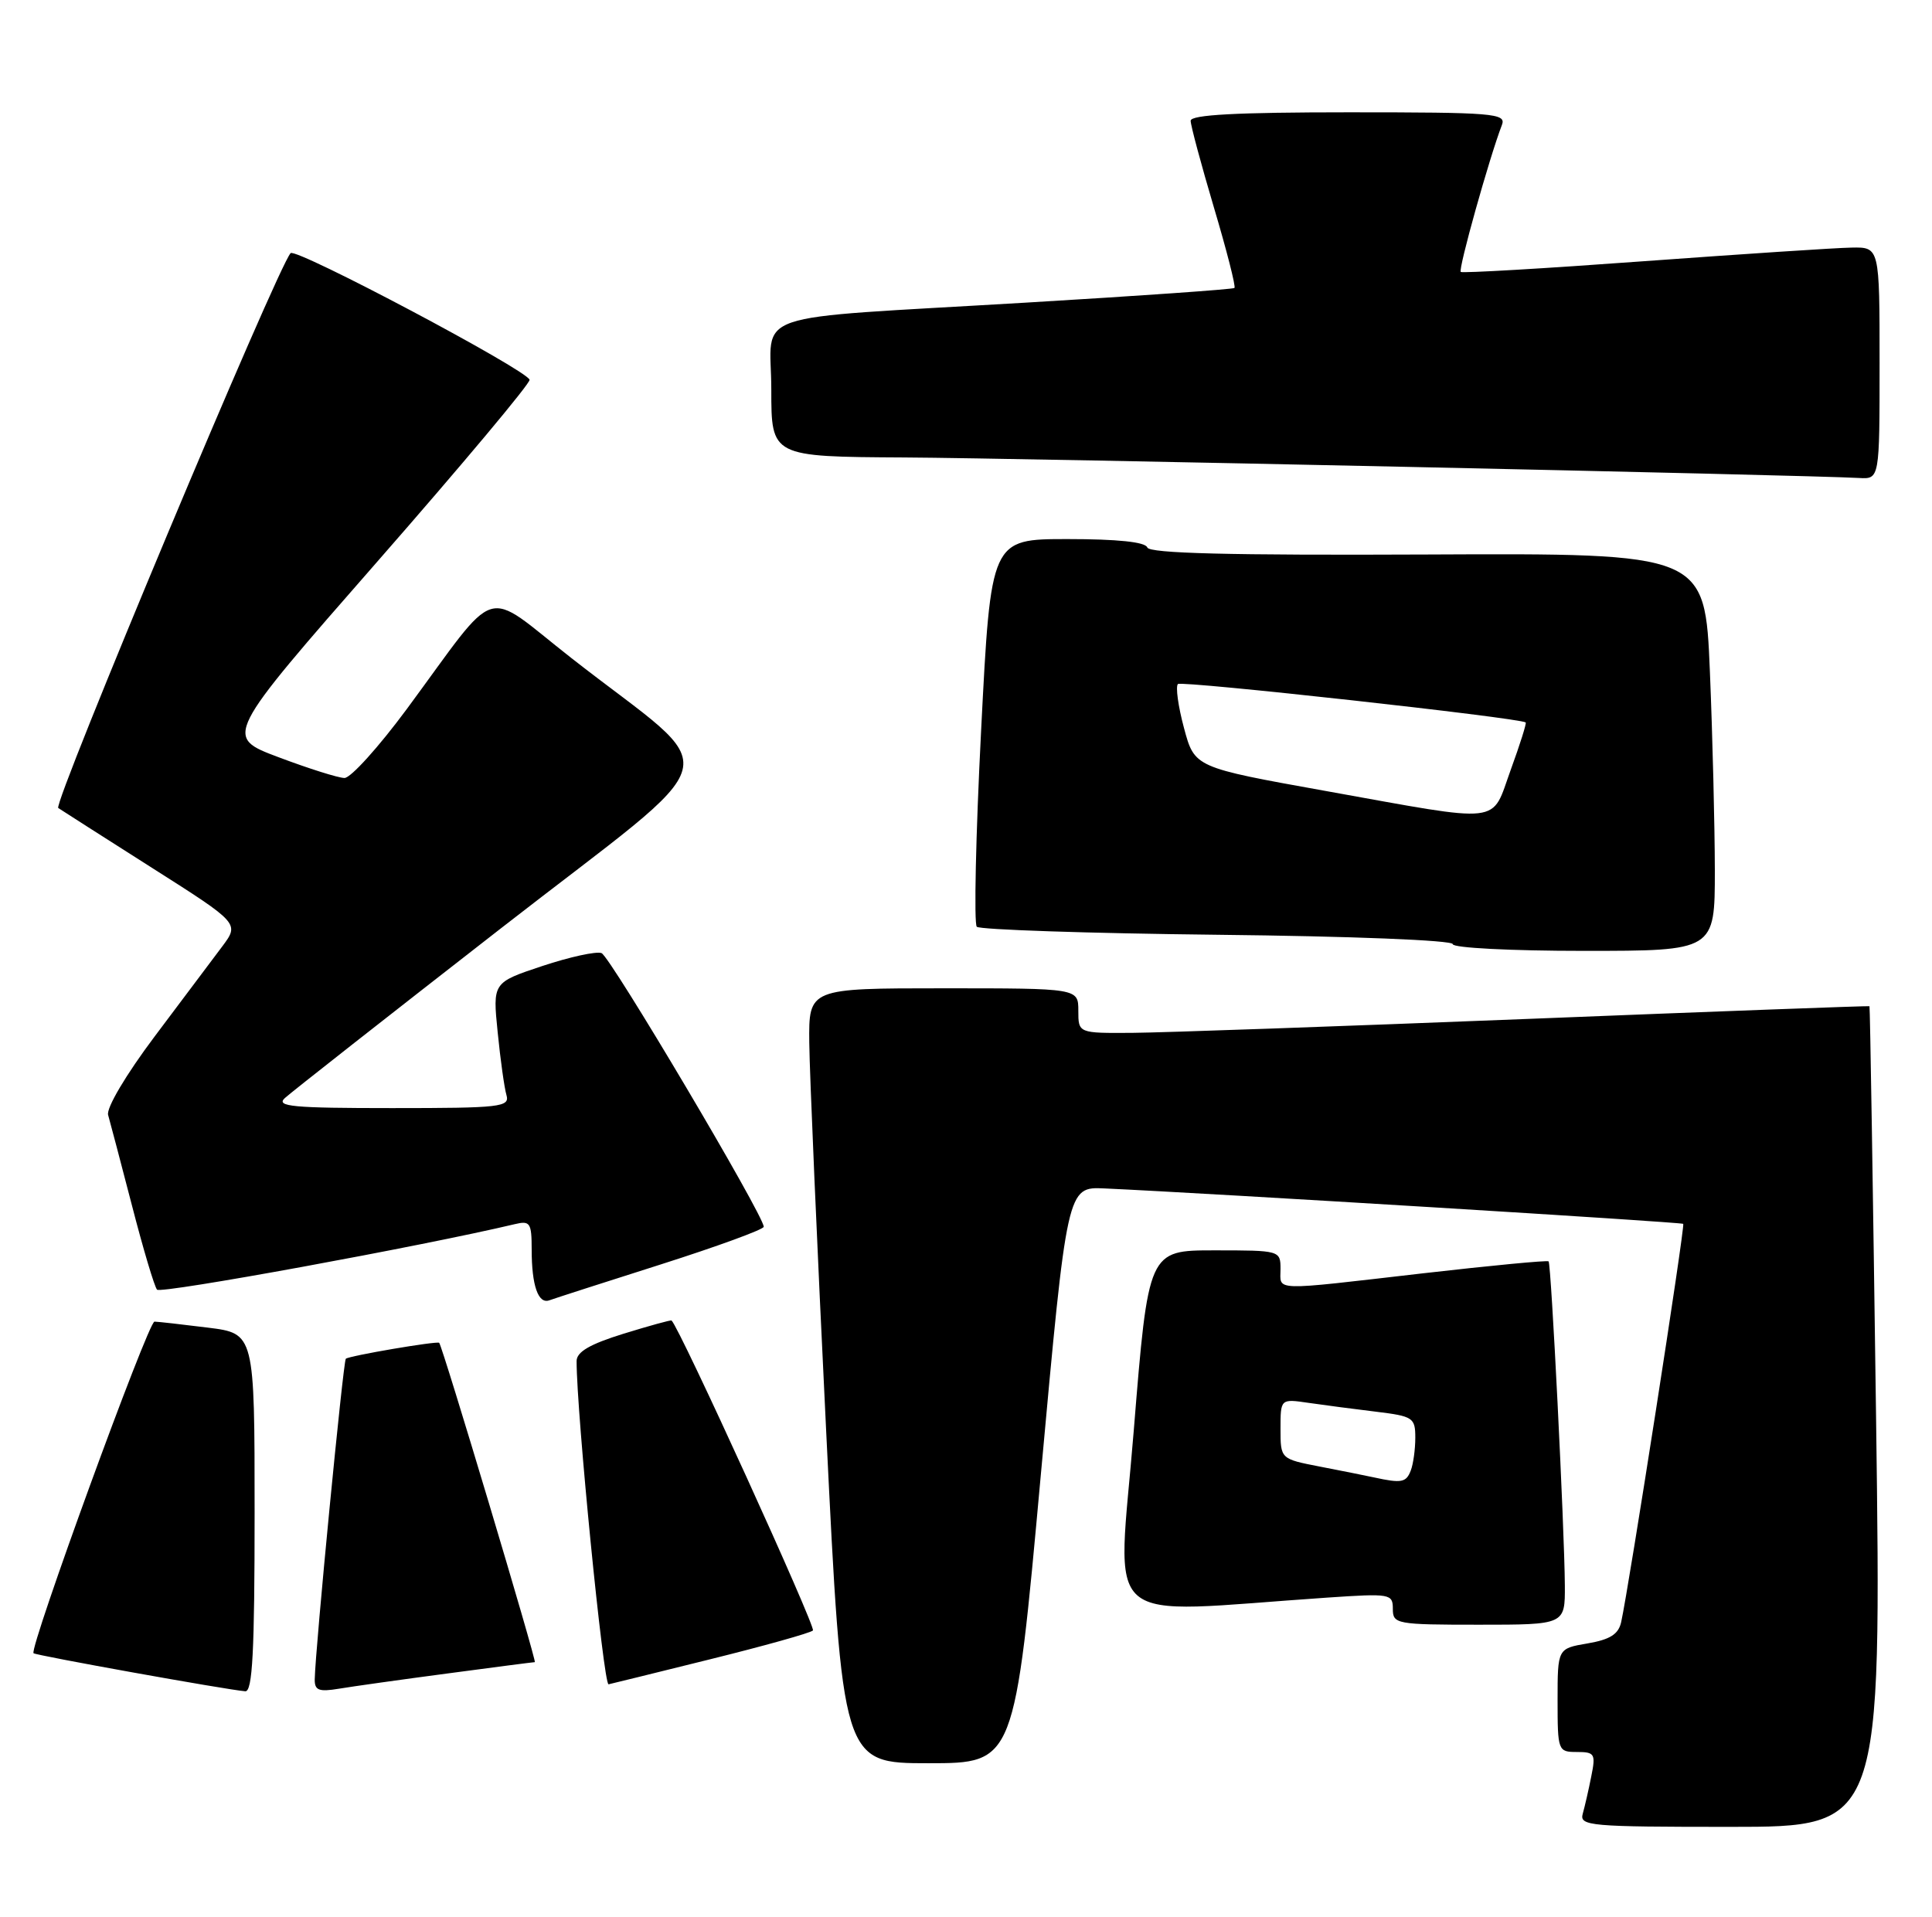 <?xml version="1.0" encoding="UTF-8" standalone="no"?>
<!DOCTYPE svg PUBLIC "-//W3C//DTD SVG 1.1//EN" "http://www.w3.org/Graphics/SVG/1.1/DTD/svg11.dtd" >
<svg xmlns="http://www.w3.org/2000/svg" xmlns:xlink="http://www.w3.org/1999/xlink" version="1.1" viewBox="0 0 258 256">
 <g >
 <path fill="currentColor"
d=" M 250.53 189.25 C 250.12 159.14 249.73 134.45 249.65 134.39 C 249.57 134.33 229.03 135.09 204.00 136.09 C 178.97 137.08 155.24 137.92 151.25 137.95 C 144.00 138.00 144.00 138.00 144.00 135.00 C 144.00 132.00 144.00 132.00 126.00 132.00 C 108.00 132.00 108.00 132.00 108.07 139.25 C 108.11 143.24 109.12 166.52 110.32 191.00 C 112.50 235.50 112.50 235.50 123.99 235.50 C 135.49 235.50 135.49 235.50 138.99 197.00 C 142.50 158.50 142.50 158.50 147.50 158.73 C 161.57 159.37 224.54 163.23 224.78 163.46 C 225.05 163.72 217.50 212.14 216.49 216.66 C 216.13 218.28 214.99 218.99 212.00 219.50 C 208.00 220.18 208.00 220.18 208.00 227.09 C 208.00 233.85 208.06 234.00 210.58 234.00 C 212.96 234.00 213.11 234.25 212.50 237.25 C 212.15 239.04 211.63 241.29 211.36 242.25 C 210.90 243.88 212.31 244.00 231.06 244.00 C 251.26 244.00 251.26 244.00 250.53 189.25 Z  M 34.00 202.05 C 34.00 178.10 34.00 178.10 27.75 177.32 C 24.31 176.89 21.11 176.53 20.63 176.52 C 19.79 176.50 3.87 220.17 4.48 220.81 C 4.77 221.10 30.19 225.68 32.75 225.89 C 33.72 225.98 34.00 220.60 34.00 202.05 Z  M 59.78 223.51 C 65.99 222.68 71.23 222.00 71.42 222.00 C 71.72 222.00 59.08 179.76 58.65 179.35 C 58.37 179.08 46.57 181.09 46.18 181.48 C 45.83 181.84 42.10 220.27 42.03 224.30 C 42.01 225.77 42.58 225.99 45.25 225.55 C 47.04 225.25 53.58 224.33 59.78 223.51 Z  M 94.74 221.64 C 102.01 219.84 108.24 218.10 108.56 217.77 C 108.99 217.34 90.75 177.31 89.68 176.37 C 89.58 176.28 86.69 177.08 83.25 178.14 C 78.77 179.53 77.00 180.56 77.00 181.79 C 76.99 188.65 80.59 225.07 81.27 224.96 C 81.40 224.94 87.46 223.45 94.74 221.64 Z  M 208.97 211.75 C 208.92 204.17 207.15 168.81 206.80 168.47 C 206.63 168.31 199.07 169.03 190.00 170.07 C 169.53 172.43 171.00 172.47 171.00 169.50 C 171.00 167.02 170.92 167.00 162.17 167.00 C 153.35 167.00 153.35 167.00 151.40 191.10 C 149.23 217.99 146.31 215.48 177.25 213.38 C 185.67 212.81 186.00 212.87 186.00 214.89 C 186.00 216.91 186.47 217.00 197.50 217.00 C 209.00 217.00 209.00 217.00 208.97 211.75 Z  M 88.24 168.88 C 95.80 166.47 101.99 164.21 101.99 163.85 C 102.01 162.36 81.49 127.74 80.33 127.30 C 79.64 127.03 76.08 127.81 72.43 129.02 C 65.79 131.23 65.79 131.23 66.46 137.87 C 66.82 141.51 67.35 145.29 67.63 146.25 C 68.10 147.86 66.91 148.00 52.35 148.00 C 39.08 148.00 36.80 147.79 38.04 146.66 C 38.84 145.92 51.84 135.71 66.92 123.97 C 98.23 99.59 97.05 104.14 76.30 87.89 C 64.27 78.47 66.91 77.65 54.31 94.72 C 50.56 99.79 46.83 103.92 46.00 103.91 C 45.17 103.90 41.22 102.65 37.21 101.14 C 29.91 98.40 29.91 98.40 50.44 74.95 C 61.73 62.05 70.86 51.15 70.72 50.72 C 70.30 49.38 39.54 33.07 38.81 33.81 C 37.12 35.52 7.02 107.40 7.78 107.92 C 8.26 108.24 13.89 111.84 20.31 115.92 C 31.98 123.33 31.98 123.33 29.67 126.42 C 28.40 128.11 24.34 133.51 20.66 138.42 C 16.81 143.55 14.17 148.01 14.44 148.92 C 14.69 149.79 16.12 155.22 17.62 161.00 C 19.11 166.78 20.62 171.84 20.97 172.25 C 21.46 172.84 56.43 166.43 68.75 163.50 C 70.79 163.01 71.00 163.32 71.00 166.90 C 71.00 171.72 71.88 174.22 73.37 173.67 C 73.99 173.44 80.68 171.28 88.24 168.88 Z  M 229.00 116.25 C 228.99 110.34 228.70 98.39 228.34 89.70 C 227.68 73.89 227.68 73.89 190.63 74.06 C 164.13 74.18 153.47 73.91 153.21 73.12 C 152.96 72.39 149.23 72.00 142.57 72.00 C 132.32 72.00 132.32 72.00 131.02 97.53 C 130.30 111.57 130.05 123.38 130.44 123.78 C 130.84 124.17 145.30 124.66 162.58 124.85 C 180.39 125.04 194.00 125.58 194.00 126.10 C 194.00 126.60 201.73 127.00 211.50 127.00 C 229.00 127.00 229.00 127.00 229.00 116.25 Z  M 251.00 48.50 C 251.00 33.00 251.00 33.00 247.25 33.07 C 245.19 33.10 232.70 33.93 219.50 34.89 C 206.30 35.86 195.31 36.50 195.07 36.32 C 194.70 36.02 198.87 21.10 200.57 16.68 C 201.16 15.14 199.48 15.00 180.11 15.00 C 165.12 15.00 159.00 15.33 159.00 16.13 C 159.00 16.75 160.40 21.95 162.10 27.69 C 163.81 33.43 165.05 38.28 164.85 38.46 C 164.66 38.64 152.12 39.52 137.00 40.42 C 98.99 42.69 103.00 41.31 103.00 52.05 C 103.00 61.00 103.00 61.00 120.75 61.10 C 136.50 61.19 241.22 63.44 248.25 63.84 C 251.00 64.00 251.00 64.00 251.00 48.50 Z  M 183.50 197.33 C 182.40 197.09 179.14 196.44 176.25 195.88 C 171.00 194.86 171.00 194.86 171.00 190.84 C 171.00 186.82 171.00 186.82 174.75 187.37 C 176.81 187.67 180.86 188.20 183.75 188.55 C 188.69 189.15 189.00 189.35 189.00 192.01 C 189.00 193.57 188.73 195.55 188.39 196.42 C 187.78 198.01 187.16 198.13 183.50 197.33 Z  M 177.01 105.64 C 159.52 102.50 159.52 102.50 158.11 97.23 C 157.33 94.34 156.97 91.69 157.30 91.36 C 157.78 90.89 202.82 95.86 203.74 96.49 C 203.88 96.58 202.98 99.43 201.74 102.83 C 199.07 110.19 201.07 109.96 177.01 105.64 Z "/>
</g>
</svg>